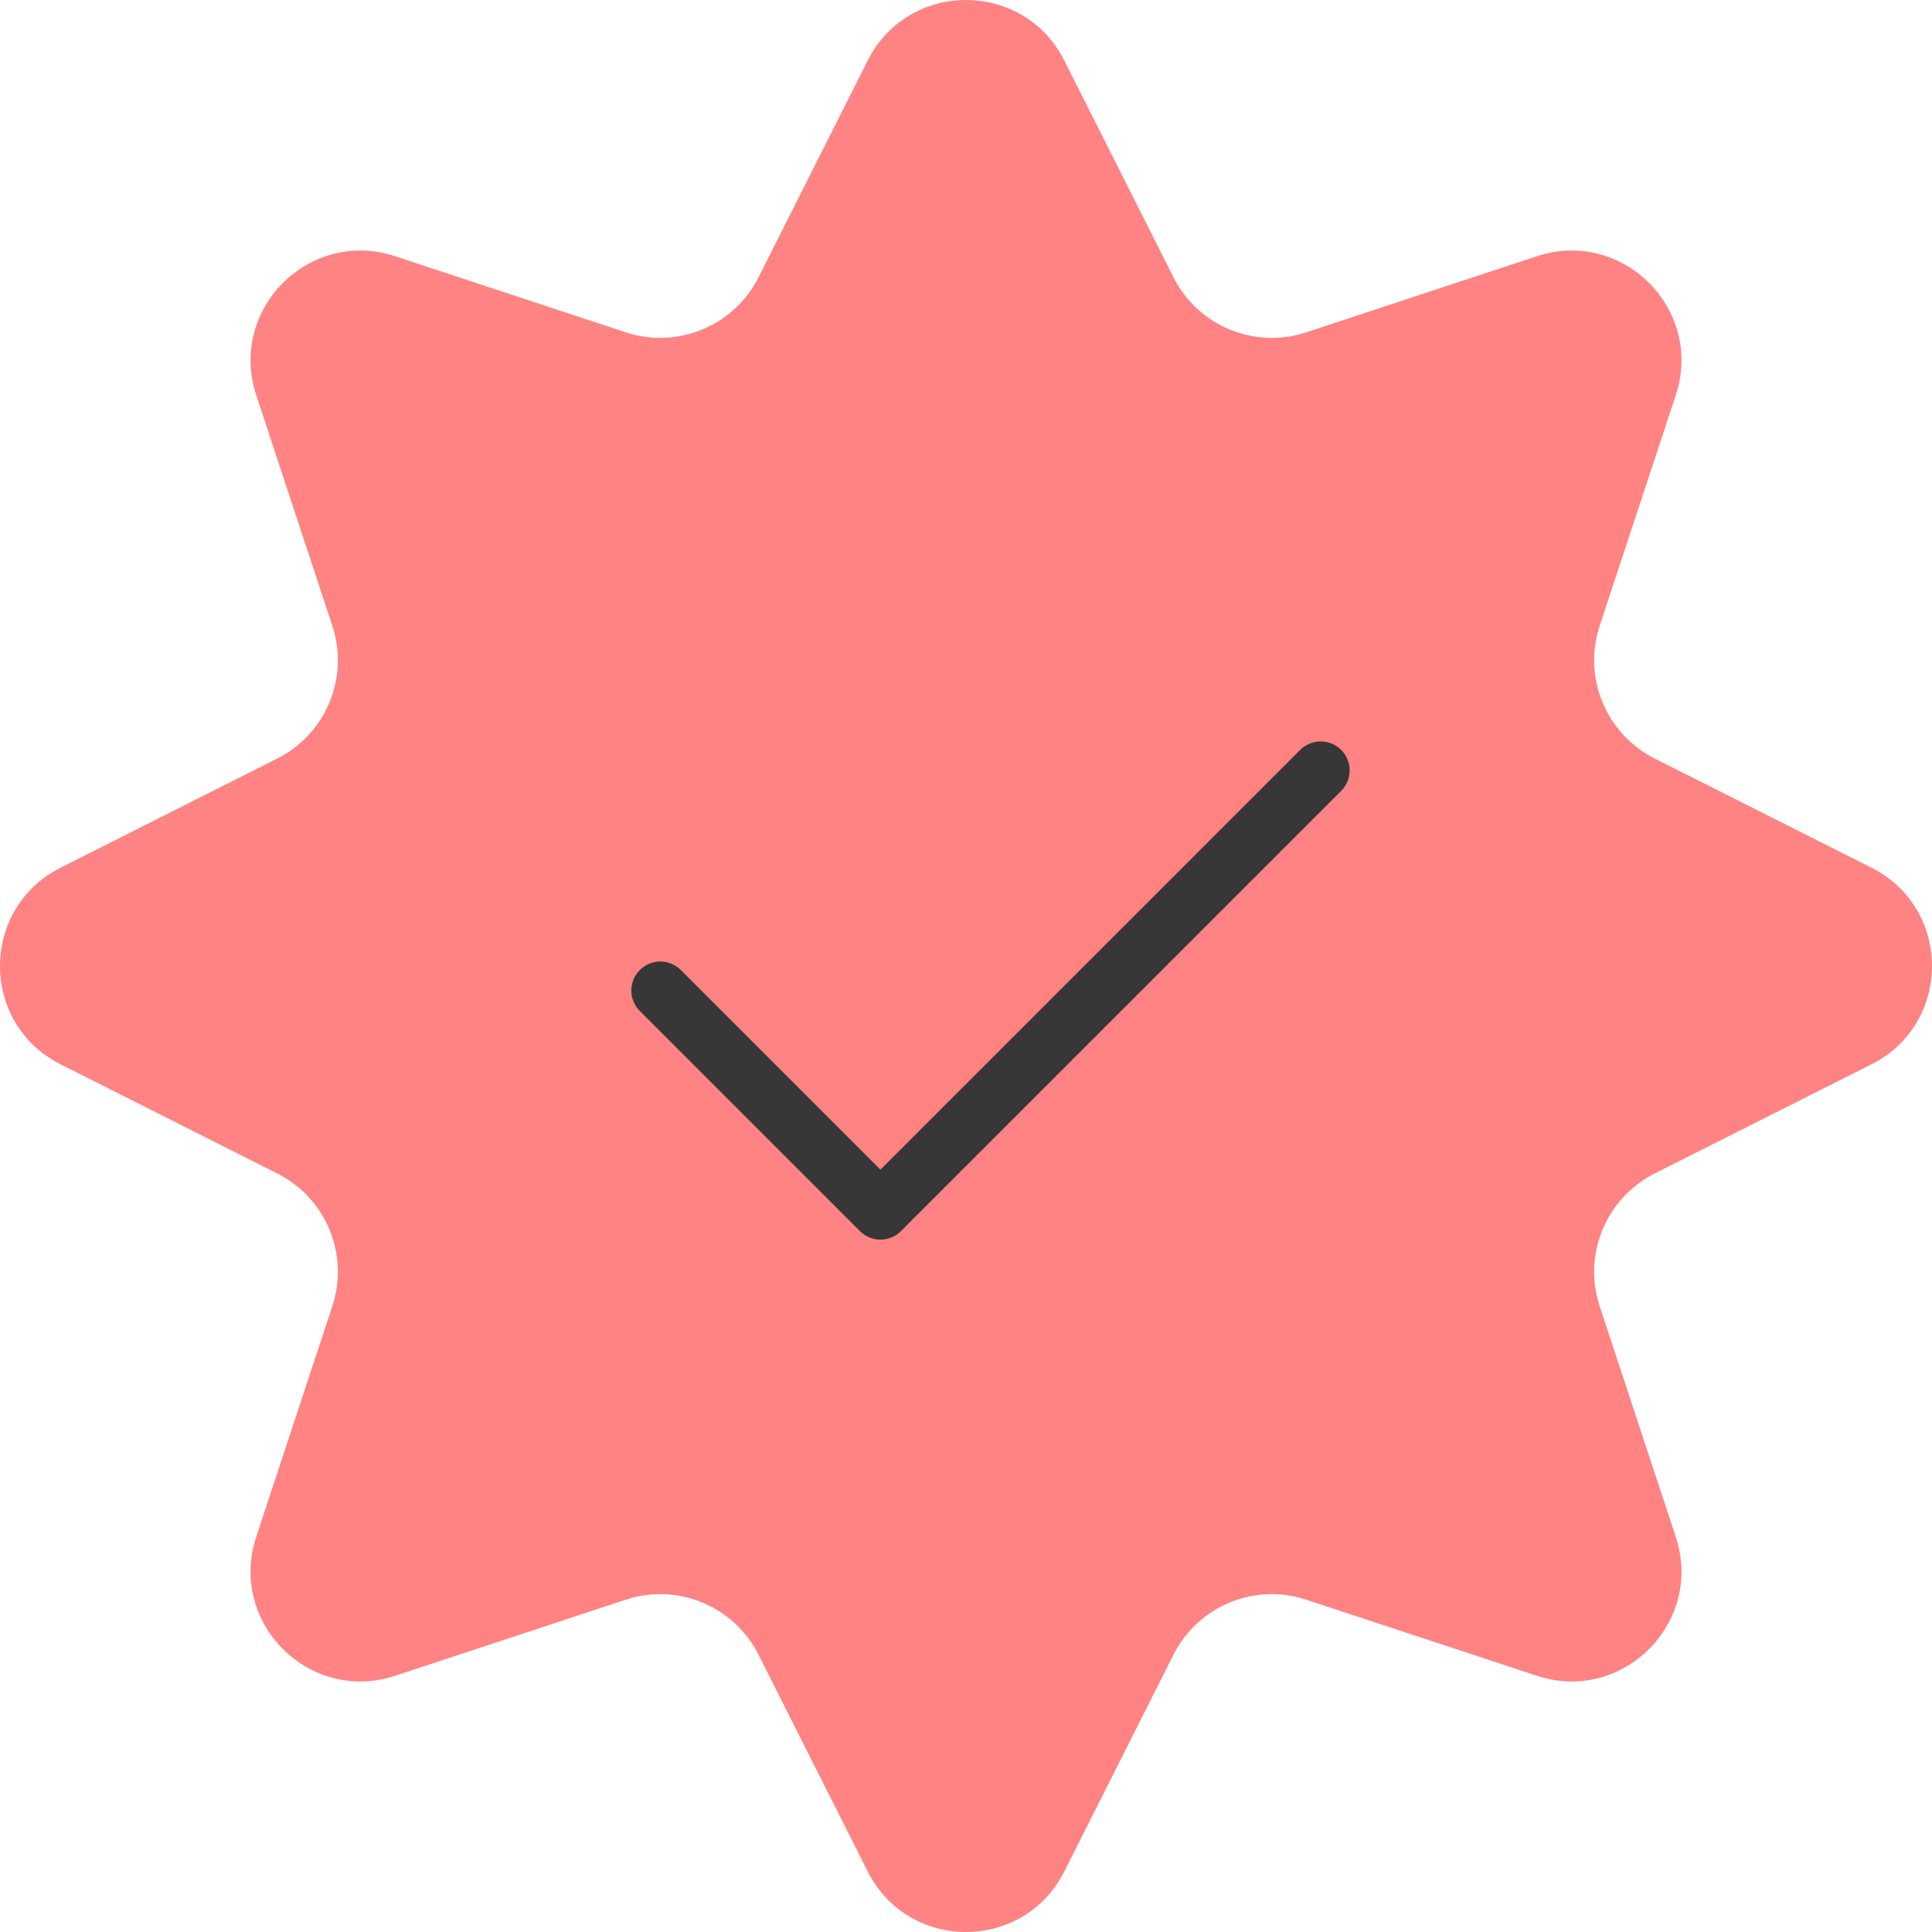 <svg width="50" height="50" viewBox="0 0 50 50" fill="none" xmlns="http://www.w3.org/2000/svg">
<path d="M22.456 1.567C23.509 -0.522 26.491 -0.522 27.544 1.567L30.37 7.177C31.005 8.437 32.466 9.042 33.806 8.6L39.771 6.632C41.992 5.899 44.102 8.008 43.368 10.229L41.4 16.194C40.958 17.534 41.563 18.995 42.823 19.63L48.433 22.456C50.522 23.509 50.522 26.491 48.433 27.544L42.823 30.37C41.563 31.005 40.958 32.466 41.4 33.806L43.368 39.771C44.102 41.992 41.992 44.102 39.771 43.368L33.806 41.4C32.466 40.958 31.005 41.563 30.37 42.823L27.544 48.433C26.491 50.522 23.509 50.522 22.456 48.433L19.63 42.823C18.995 41.563 17.534 40.958 16.194 41.4L10.229 43.368C8.008 44.102 5.899 41.992 6.632 39.771L8.6 33.806C9.042 32.466 8.437 31.005 7.177 30.37L1.567 27.544C-0.522 26.491 -0.522 23.509 1.567 22.456L7.177 19.63C8.437 18.995 9.042 17.534 8.6 16.194L6.632 10.229C5.899 8.008 8.008 5.899 10.229 6.632L16.194 8.6C17.534 9.042 18.995 8.437 19.63 7.177L22.456 1.567Z" fill="#FF8383"/>
<path d="M17.089 25.634L22.786 31.331L34.179 19.938" stroke="#373737" stroke-width="1.5" stroke-linecap="round" stroke-linejoin="round"/>
</svg>
